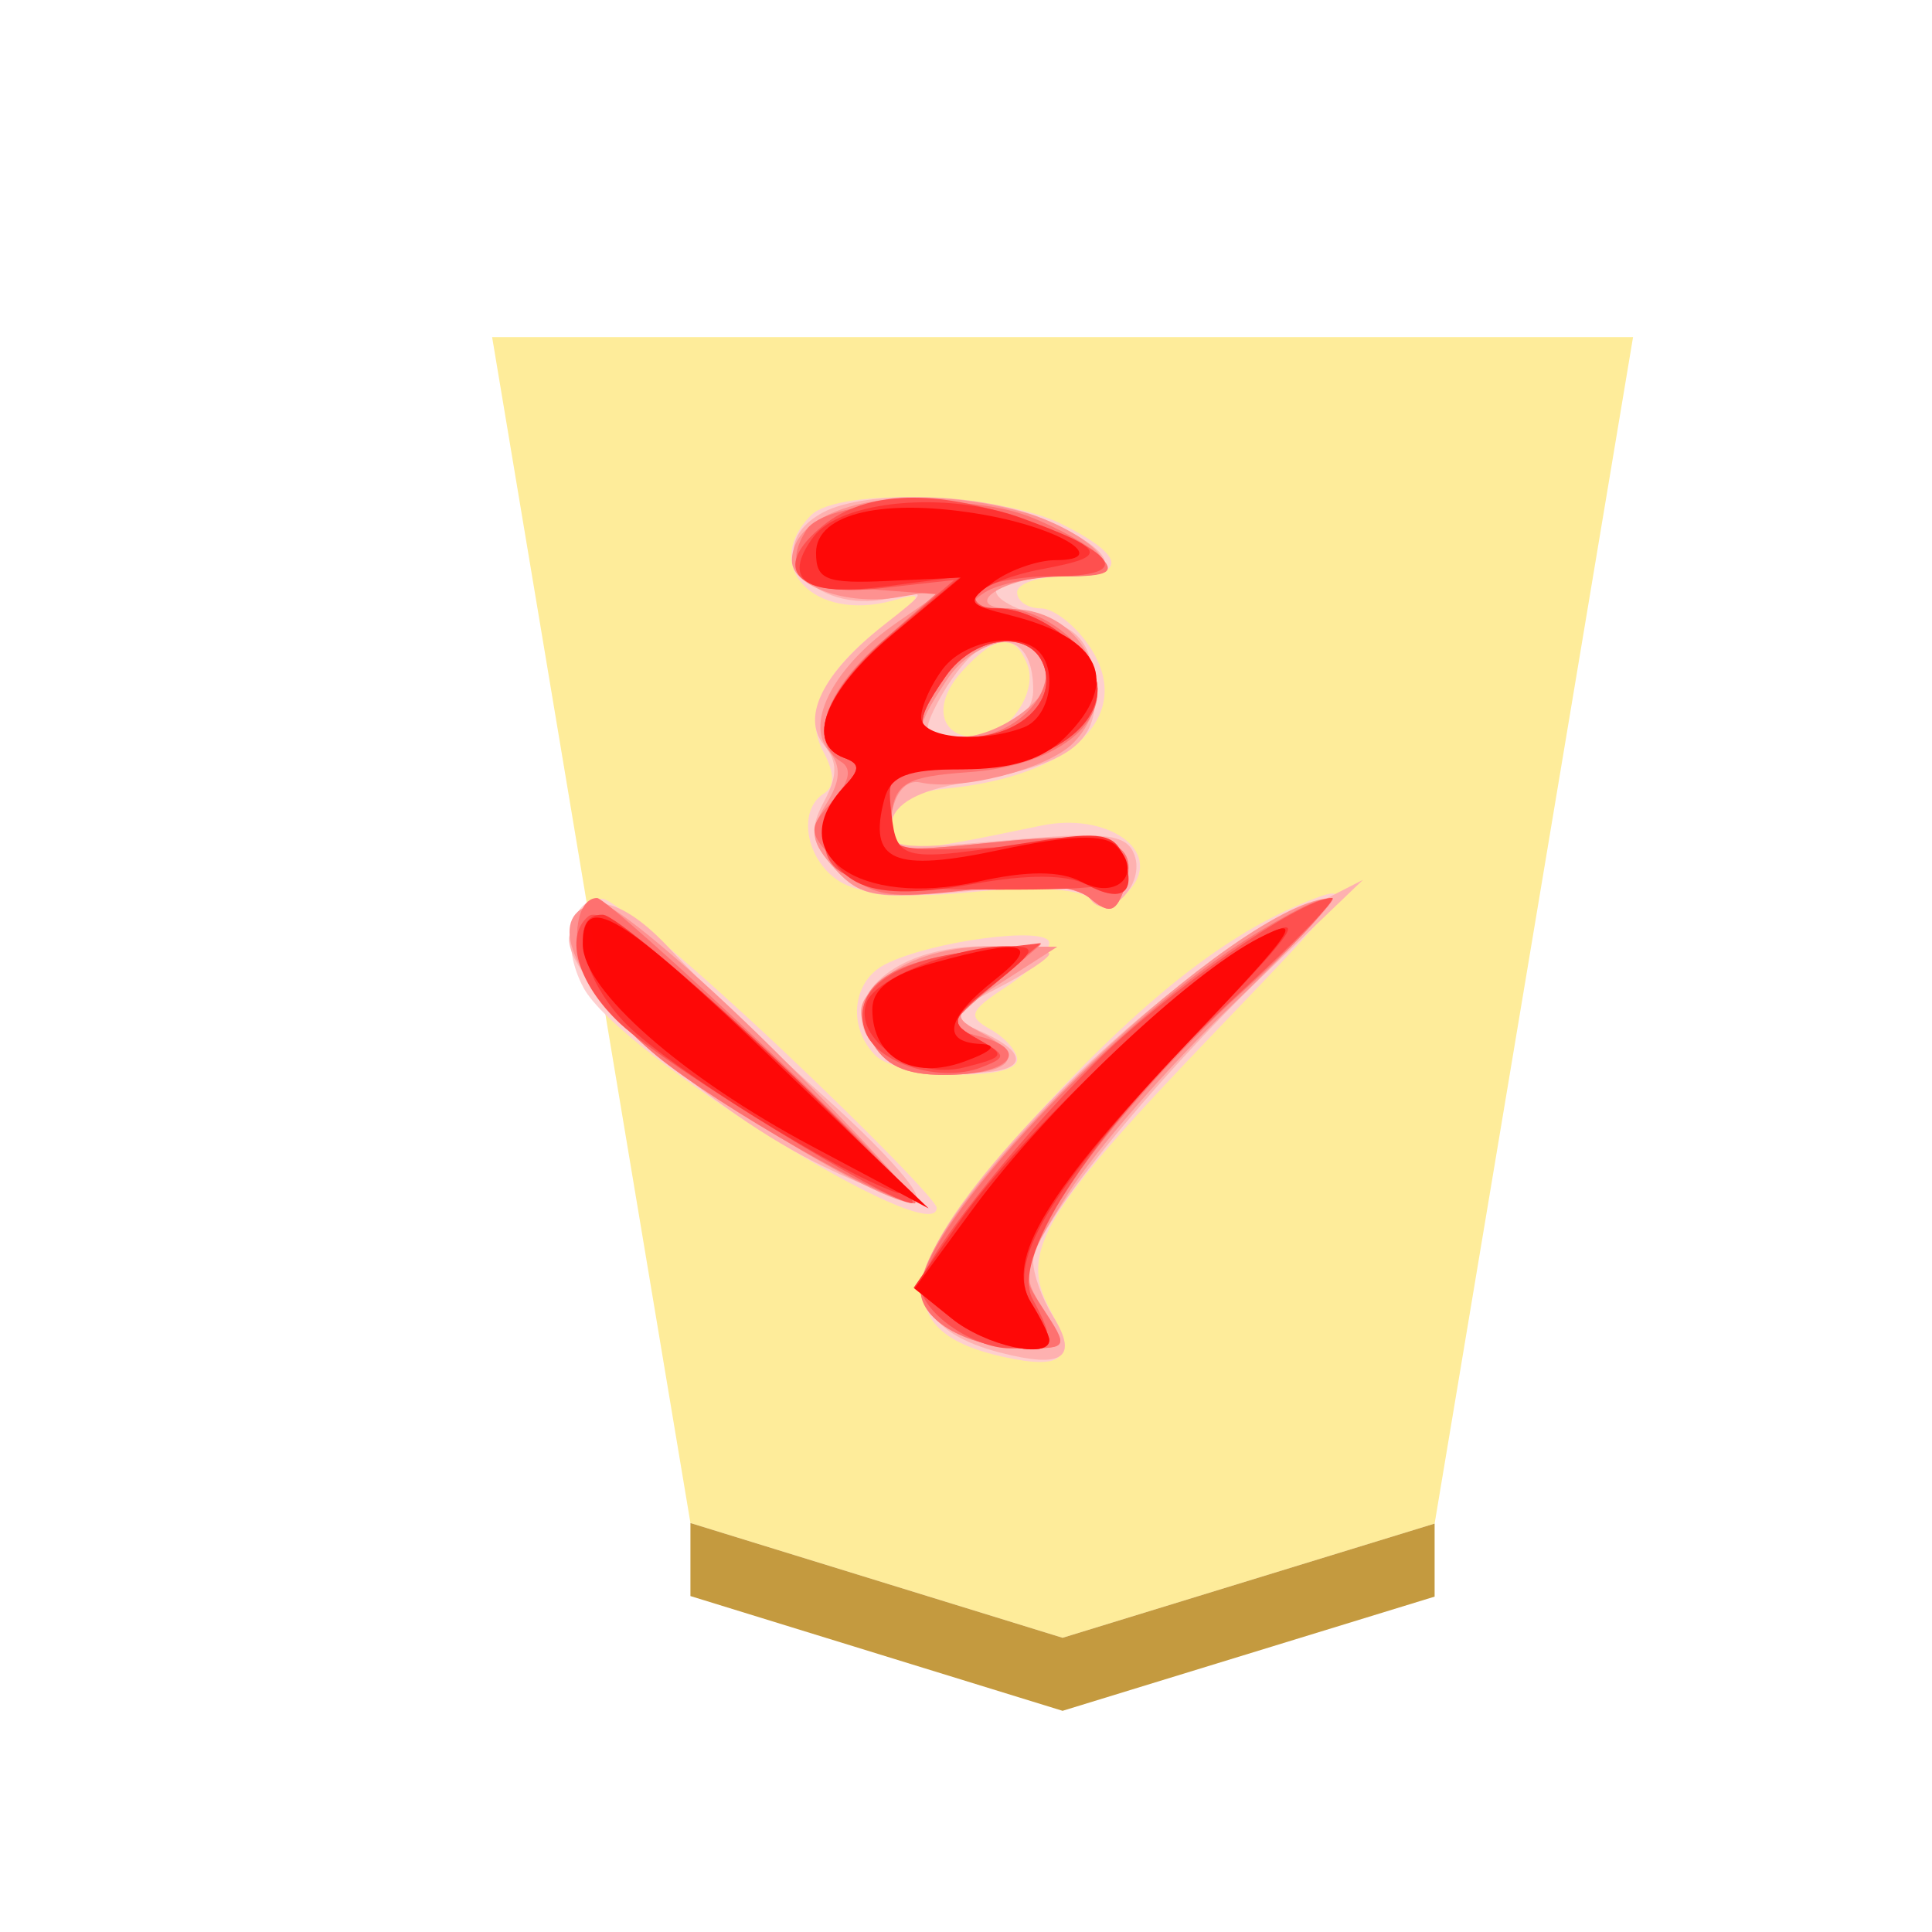 <svg xmlns="http://www.w3.org/2000/svg" viewBox="0 0 60 60">
    <defs>
        <filter id="1NK_svg__a" color-interpolation-filters="sRGB">
            <feFlood flood-color="#000" flood-opacity=".498" result="flood"/>
            <feComposite in="flood" in2="SourceGraphic" operator="in" result="composite1"/>
            <feGaussianBlur in="composite1" result="blur" stdDeviation="1"/>
            <feOffset dx="5" dy="3" result="offset"/>
            <feComposite in="SourceGraphic" in2="offset" result="composite2"/>
        </filter>
    </defs>
    <g opacity=".99">
        <g filter="url(#1NK_svg__a)" transform="matrix(.6 0 0 .6 -237.884 -161.069)">
            <path fill="#feec99" d="m446.472 350.22 19.257-5.911L476 282.896h-59.055l10.266 61.384z"/>
            <path fill="#c3983c" fill-opacity=".992" d="M427.21 348.06v-3.78l19.262 5.94 19.257-5.911v3.78L446.472 354z"/>
        </g>
        <g opacity=".99">
            <path fill="#fecfcf" d="M32.961 16.27c2.027 1.01 2.076 1.626.125 1.626-.824 0-1.498.224-1.498.499s.331.499.737.499 1.097.547 1.535 1.216c1.386 2.116-.555 4-4.517 4.384-1.001.098-1.553.458-1.673 1.094-.19.994.136.998 4.667.052 2.046-.428 3.762.774 2.787 1.948-.47.567-.855.659-1.281.305-.36-.3-1.831-.378-3.597-.194-1.898.198-3.382.1-4.07-.267-1.12-.6-1.464-2.25-.582-2.793q.5-.311-.017-1.279c-.641-1.197-.043-2.451 1.881-3.944 1.24-.962 1.265-1.041.258-.763-2.437.67-4.099-1.08-2.523-2.656.858-.857 5.85-.682 7.768.272zm-3.094 4.592c-.913 1.009-.693 2.03.44 2.03.962 0 1.938-1.367 1.601-2.243-.389-1.013-.987-.951-2.041.213m7.964 11.089c-5.425 5.645-6.189 6.908-5.245 8.673.836 1.561.483 1.934-1.428 1.515-3.48-.765-3.294-2.737.677-7.125 3.379-3.734 6.033-5.881 8.575-6.942 1.79-.746 1.618-.487-2.579 3.879m-13.611.581c2.678 2.528 4.87 4.767 4.87 4.978 0 1.35-9.885-4.81-10.969-6.835-.72-1.347-.412-2.802.588-2.764.35.014 2.831 2.093 5.51 4.621zm8.367-3.249c0 .268-.597.877-1.326 1.356-1.161.76-1.223.926-.5 1.33.455.254.827.677.827.937 0 .689-3.687.584-4.397-.124-.872-.872-.733-2.292.276-2.821 1.394-.733 5.119-1.226 5.119-.678z"/>
            <path fill="#feafaf" d="M32.402 16.117c2.318 1.01 2.554 1.779.547 1.779-2.346 0-2.707.587-.75 1.218 1.336.433 1.665.821 1.79 2.12.179 1.839-.694 2.501-4.044 3.073-1.43.245-2.15.64-2.266 1.244-.156.807.157.855 3.54.55 3.1-.281 3.76-.209 4.008.438.369.96-.883 2.17-1.393 1.346-.225-.366-1.451-.44-3.666-.222-2.945.29-3.431.212-4.24-.682-.746-.824-.808-1.207-.34-2.083.43-.801.43-1.245.005-1.758-.722-.87-.037-2.244 1.865-3.736 1.355-1.063 1.36-1.079.177-.822-2.458.533-4.104-1.582-2.075-2.668 1.343-.719 4.97-.611 6.842.203m-2.114 4.158c-.302.203-.815.874-1.141 1.492-.519.983-.47 1.124.384 1.124 1.597 0 2.556-.551 2.556-1.47 0-1.389-.734-1.856-1.799-1.145zm9.01 9.953c-3.564 3.415-7.211 7.94-7.211 8.95 0 .391.272 1.148.606 1.681.817 1.31.326 1.654-1.634 1.147-2.235-.58-2.871-1.694-1.949-3.42 1.555-2.903 6.893-8.02 10.06-9.643l3.158-1.618zm-18.451-.713c.824.903 2.942 2.929 4.705 4.502 1.764 1.573 3.062 3.003 2.886 3.18-.175.175-1.6-.33-3.169-1.124-3.568-1.806-7.828-5.742-7.585-7.009.287-1.486 1.559-1.305 3.164.451zm11.74.107c0 .13-.73.614-1.621 1.075-1.593.823-1.601.846-.5 1.338 1.78.794 1.306 1.418-.95 1.25-4.324-.32-3.288-3.9 1.128-3.9 1.069 0 1.943.107 1.943.237"/>
            <path fill="#fe8f8f" d="M31.9 15.94c.858.249 1.84.79 2.183 1.204.536.645.372.752-1.156.752-1.77 0-3.22.983-1.494 1.015 2.295.04 3.455 2.606 1.887 4.175-.8.798-3.498 1.49-4.737 1.214-.435-.096-.79.305-.897 1.018-.178 1.172-.154 1.177 3.302.83 3.621-.364 4.491-.011 3.885 1.569-.238.62-.449.658-1.02.183-.495-.41-1.71-.491-3.873-.26-2.766.296-3.262.216-4.053-.66-.757-.836-.8-1.158-.273-2.003.463-.74.482-1.182.075-1.672-.739-.89.204-2.643 2.146-3.986l1.464-1.013-1.493.248c-1.534.255-3.252-.348-3.252-1.14 0-1.785 3.673-2.527 7.306-1.474m-2.503 5.185c-1.06 1.619-1.026 1.766.406 1.766 1.156 0 2.784-1.14 2.784-1.95 0-1.474-2.187-1.347-3.19.184m8.822 10.133c-1.929 1.855-4.2 4.466-5.044 5.803-1.447 2.289-1.491 2.498-.755 3.62.756 1.155.738 1.193-.559 1.193-1.763 0-3.27-.84-3.27-1.824 0-2.68 9.974-12.163 12.793-12.163.188 0-1.236 1.517-3.165 3.371m-14.125 1.403c2.61 2.588 4.553 4.709 4.316 4.712-1.086.014-6.765-3.451-8.723-5.323-2.173-2.076-2.639-3.796-1.082-3.999.409-.053 2.879 2.02 5.489 4.61m7.07-2.188c-1.634 1.045-1.649 1.086-.61 1.641 1.364.73.821 1.267-1.28 1.267-1.182 0-1.813-.308-2.232-1.09-.497-.929-.416-1.225.538-1.999.685-.554 1.924-.904 3.19-.899l2.066.009z"/>
            <path fill="#fe6f6f" d="M31.94 16.033c.881.338 1.881.895 2.223 1.238.496.499.275.626-1.101.632-.948.004-2.061.225-2.474.492-.59.381-.473.486.548.492 1.4.008 2.95 1.37 2.95 2.592 0 1.298-1.657 2.334-3.998 2.501-1.926.137-2.27.328-2.414 1.338-.166 1.17-.139 1.176 3.315.83 3.62-.364 4.49-.011 3.884 1.569-.24.625-.447.66-1.03.175-.505-.418-1.65-.5-3.698-.262-2.636.306-3.087.224-4.05-.74-1.01-1.01-1.028-1.143-.26-1.992.542-.598.64-1.021.29-1.237-1.022-.632-.52-2.177 1.202-3.688l1.733-1.522-2.069-.153c-2.152-.158-2.688-.667-1.943-1.845.587-.927 4.884-1.188 6.892-.42m-2.572 4.97c-1.1 1.57-.981 1.888.703 1.888 1.512 0 2.875-1.512 2.26-2.508-.535-.864-2.162-.524-2.963.62m9.137 9.87c-1.82 1.643-4.13 4.223-5.132 5.733-1.766 2.66-1.797 2.787-.998 4.008.813 1.239.804 1.26-.513 1.26-1.752 0-3.272-.839-3.272-1.804 0-1.978 6.17-8.52 10.49-11.125 3.045-1.835 2.841-1.155-.575 1.929zM23.86 32.617c2.739 2.6 4.788 4.736 4.55 4.745-.79.031-6.126-3.013-8.022-4.575-1.031-.85-2.05-2.02-2.265-2.597-.402-1.08-.179-2.302.42-2.302.184 0 2.577 2.127 5.317 4.729m6.979-2.01c-1.48 1.272-1.485 1.294-.38 1.59 1.598.43.876 1.186-1.132 1.186-1.221 0-1.86-.3-2.267-1.058-.788-1.474.303-2.45 3.085-2.76l2.19-.244-1.496 1.288z"/>
            <path fill="#fe4e4e" d="M31.775 16.131c3.005 1.071 3.375 1.764.94 1.764-1.137 0-2.207.224-2.377.5-.17.275.105.499.61.499 1.356 0 3.137 1.418 3.137 2.498 0 1.392-1.929 2.498-4.357 2.498-1.964 0-2.137.104-2.137 1.288 0 1.282.021 1.288 3.607 1.125 2.895-.133 3.636-.017 3.758.584.125.619-.57.748-3.98.743-4.43-.006-5.383-.302-5.383-1.672 0-.477.281-1.167.624-1.531.5-.53.5-.708 0-.891-1.207-.443-.604-2.084 1.395-3.794l2.02-1.729-2.205.248c-2.7.305-3.545-.58-1.858-1.945 1.333-1.08 3.513-1.144 6.206-.185m-2.407 4.874c-1.094 1.56-.981 1.886.66 1.886 1.63 0 2.812-1.115 2.38-2.242-.428-1.117-2.15-.917-3.04.355zm9.084 9.878c-4.29 3.931-7.109 8.102-6.387 9.451.741 1.384.67 1.54-.692 1.54-1.16 0-2.783-1.141-2.783-1.959 0-.703 2.848-4.339 5.386-6.877 2.22-2.218 6.426-5.151 7.389-5.151.197 0-1.114 1.348-2.913 2.996m-14.607 1.783c2.746 2.575 4.76 4.687 4.472 4.696-.68.021-7.653-4.266-9.047-5.563-1.318-1.227-1.762-2.718-.994-3.345.393-.32 2.149 1.008 5.569 4.212m7.028-2.156c-1.392 1.162-1.416 1.249-.5 1.764.897.502.904.564.09.878-1.254.483-3.207-.117-3.584-1.104-.477-1.24.783-2.206 3.266-2.5l2.19-.26z"/>
            <path fill="#fe2f2f" d="M31.75 16.097c2.628.973 2.713 1.183.632 1.573-1.939.364-2.948 1.224-1.434 1.224 1.356 0 3.137 1.418 3.137 2.498 0 1.399-1.933 2.498-4.39 2.498-2.073 0-2.163.061-2.012 1.374.172 1.495.304 1.52 4.52.861 1.967-.309 2.416-.23 2.683.467.434 1.13-.02 1.48-1.138.882-.598-.32-1.84-.327-3.533-.02-1.781.325-2.929.304-3.616-.063-1.137-.61-1.314-1.978-.382-2.964.5-.53.5-.708 0-.891-1.229-.45-.589-2.09 1.499-3.846l2.123-1.785-2.307.304c-2.515.331-3.267-.171-2.28-1.522.844-1.155 4.157-1.456 6.498-.59m-2.382 4.907c-1.094 1.562-.981 1.887.66 1.887 1.63 0 2.812-1.115 2.38-2.242-.428-1.117-2.15-.917-3.04.355m7.938 10.94c-4.558 4.766-6.09 7.221-5.3 8.489.32.51.581 1.044.581 1.185 0 .62-1.991.173-3.05-.685l-1.163-.94 1.396-2.016c1.896-2.736 7.174-7.74 9.313-8.828 1.523-.777 1.295-.42-1.777 2.794zm-13.212.966c2.61 2.464 4.296 4.322 3.747 4.128-1.889-.663-6.995-3.844-8.369-5.21-1.41-1.404-1.86-3.46-.748-3.42.343.01 2.76 2.037 5.37 4.502m6.779-2.348c-1.385 1.108-1.412 1.199-.507 1.706.887.496.855.561-.43.884-1.563.392-3.461-.883-3.02-2.03.288-.75 2.777-1.738 4.37-1.735.95.003.91.115-.413 1.175"/>
            <path fill="#fe0404" d="M30.552 15.986c2.398.422 3.962 1.41 2.23 1.41-.552 0-1.419.303-1.927.675-.866.633-.833.698.526 1.039 2.83.71 3.434 2.052 1.705 3.781-.695.695-1.665 1-3.189 1-1.726 0-2.241.198-2.437.943-.502 1.925.281 2.264 3.607 1.558 2.163-.46 3.228-.496 3.6-.121.855.853.018 1.704-1.09 1.111-.642-.342-1.68-.344-3.194-.005-3.708.831-6.12-.878-4.166-2.95.5-.53.5-.708 0-.89-1.229-.451-.588-2.092 1.499-3.83l2.123-1.77-2.248.104c-1.935.09-2.248-.032-2.248-.874 0-1.238 2.135-1.72 5.21-1.181zm-1.266 4.782c-.366.48-.672 1.155-.68 1.498-.016.654 1.837.841 3.19.322.796-.306 1.075-1.743.458-2.362-.634-.634-2.308-.328-2.968.542m7.705 11.501c-4.503 4.728-5.798 6.862-4.965 8.193.308.494.561 1.015.561 1.155 0 .616-1.988.176-3.035-.674l-1.15-.928 1.808-2.463c2.309-3.145 6.685-7.289 8.9-8.426 1.44-.74 1.096-.228-2.119 3.143m-12.897.712 4.745 4.547-3.616-1.926c-4.06-2.162-7.124-4.86-7.124-6.274 0-1.683 1.168-.971 5.996 3.653zm6.812-2.56c-1.524 1.198-1.689 1.945-.443 2.001.545.025.35.23-.516.546-1.603.585-2.856-.127-2.856-1.622 0-.632.58-1.076 1.874-1.435 2.834-.788 3.4-.64 1.94.51z"/>
        </g>
    </g>
</svg>
